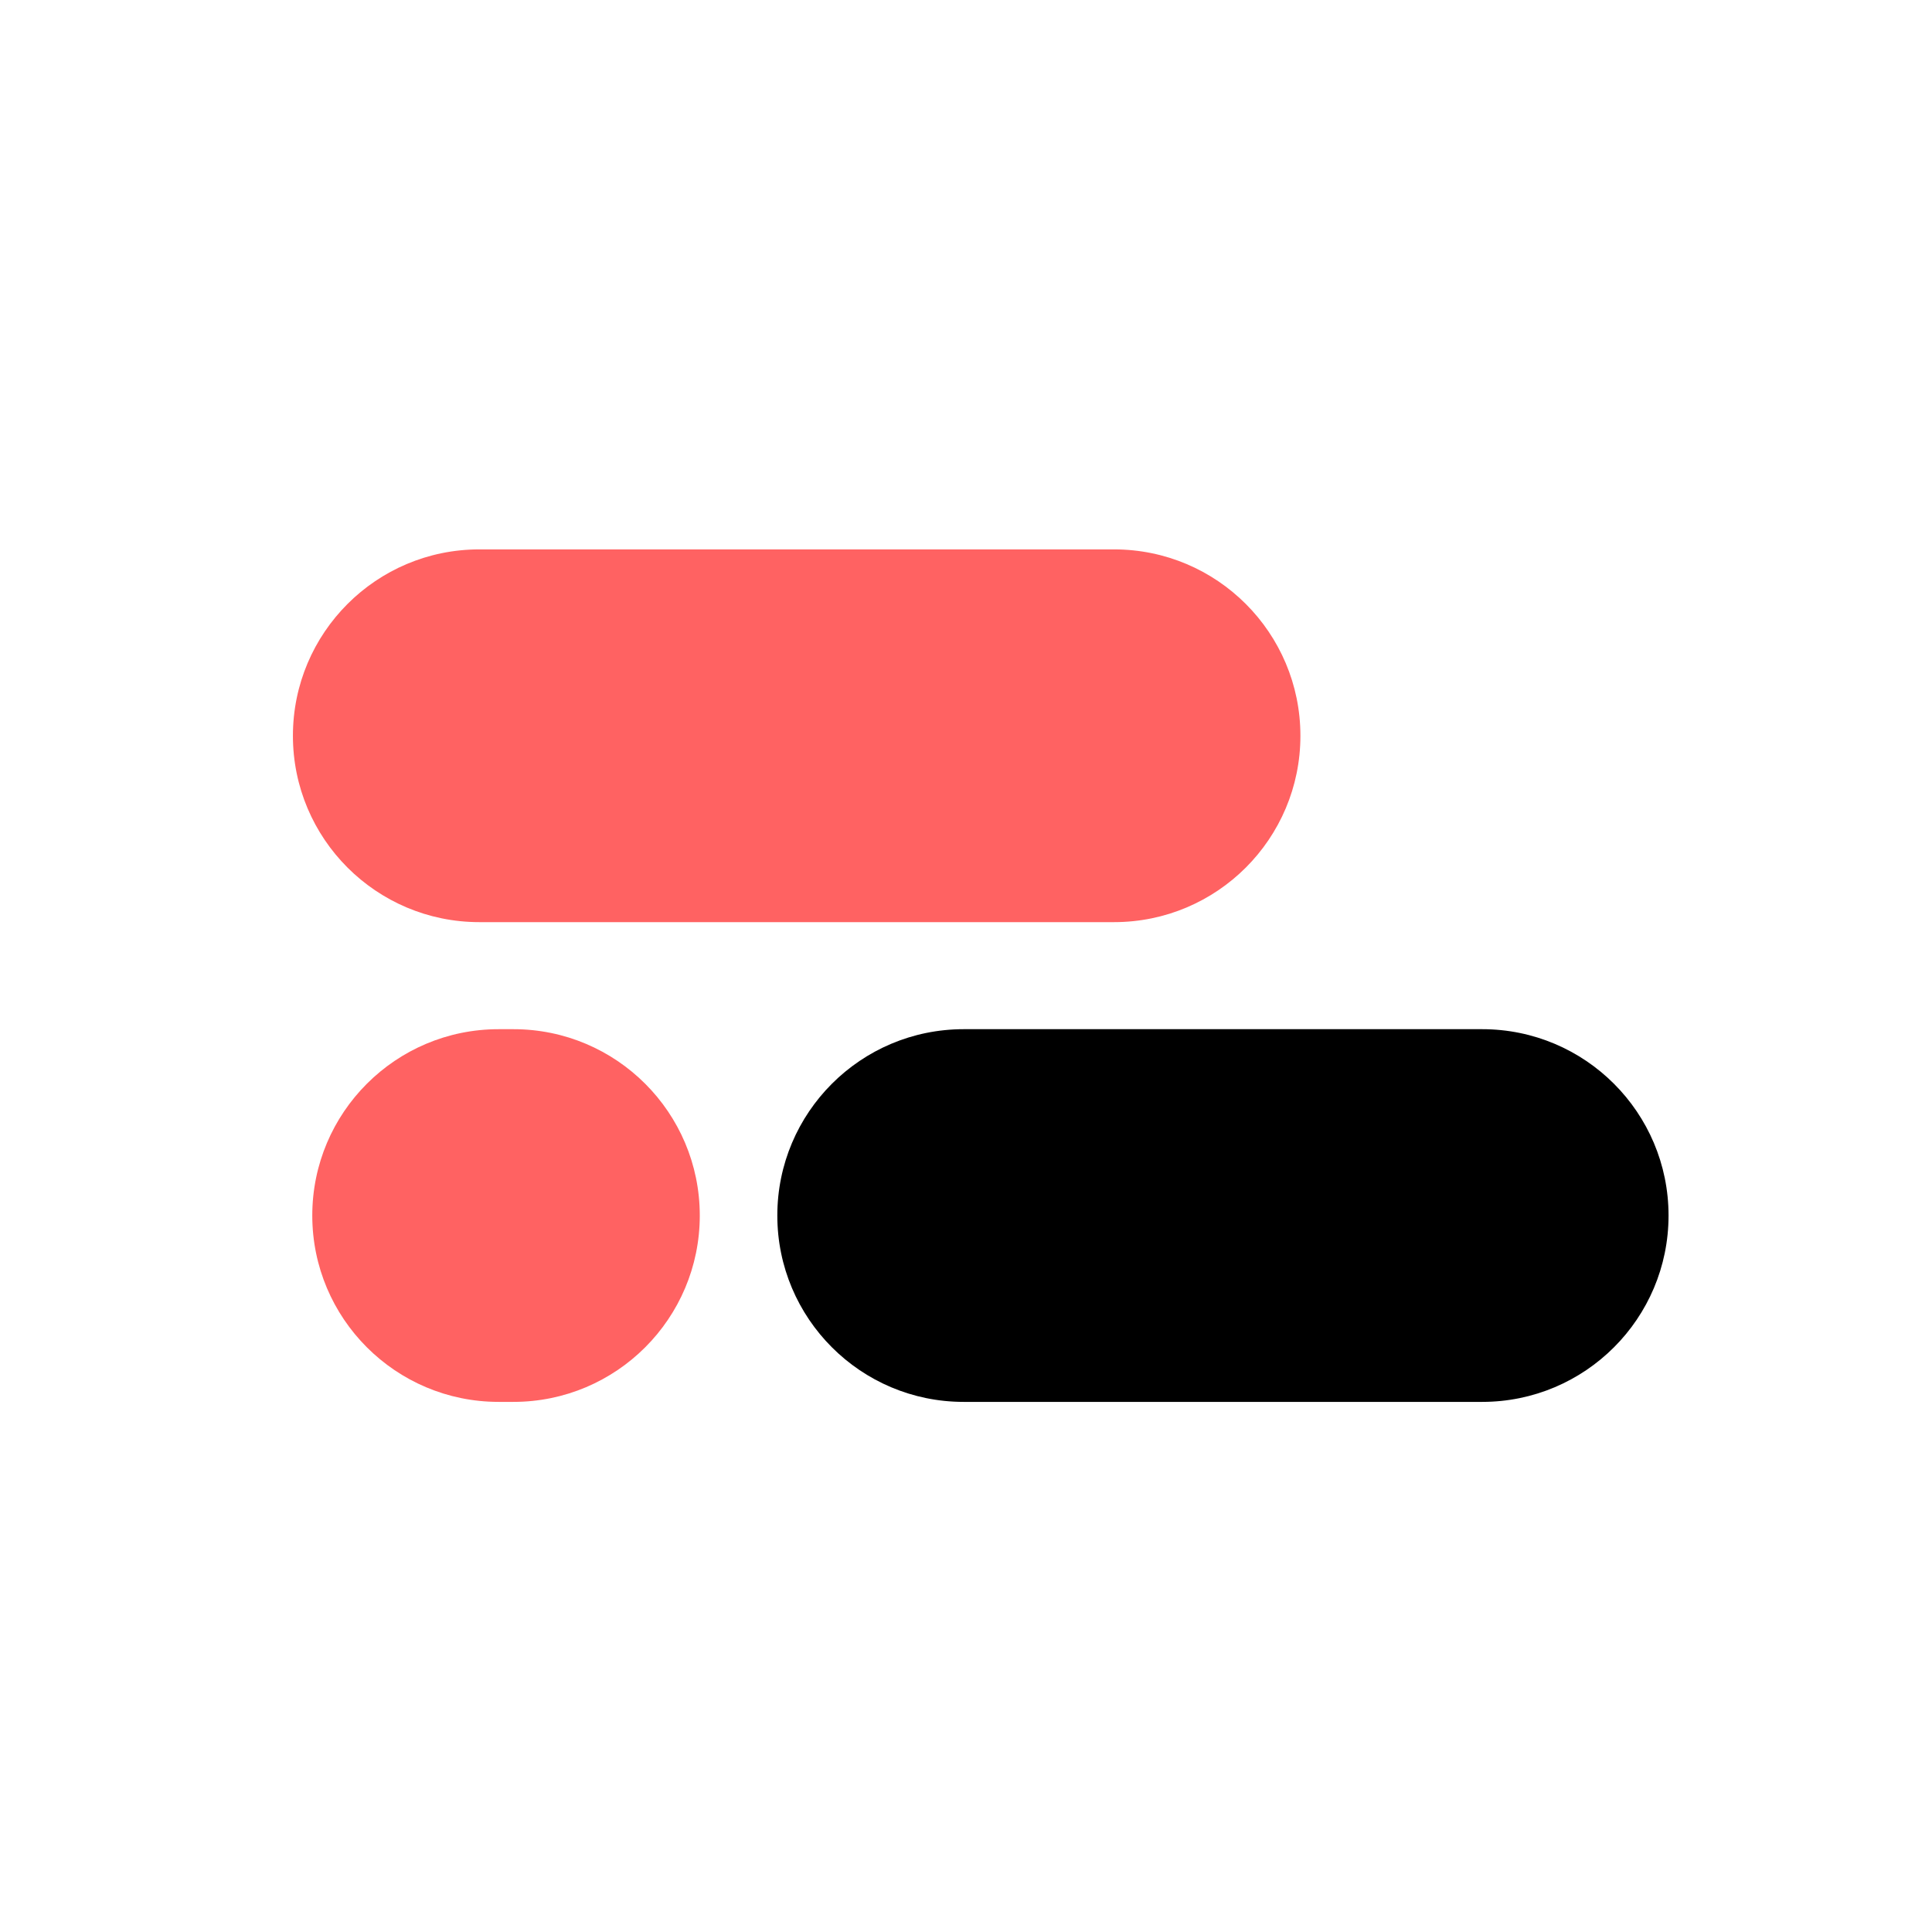 <svg width="44" height="44" viewBox="0 0 44 44" fill="none" xmlns="http://www.w3.org/2000/svg">
<path d="M6.671 16.757C6.671 14.413 8.571 12.512 10.915 12.512H25.372C27.716 12.512 29.616 14.413 29.616 16.757C29.616 19.101 27.716 21.001 25.372 21.001H10.915C8.571 21.001 6.671 19.101 6.671 16.757Z" fill="#FF6262"/>
<path d="M17.703 27.683C17.703 25.339 19.603 23.439 21.947 23.439H33.756C36.1 23.439 38 25.339 38 27.683C38 30.027 36.1 31.927 33.756 31.927H21.947C19.603 31.927 17.703 30.027 17.703 27.683Z" fill="black"/>
<path d="M7.112 27.683C7.112 25.339 9.012 23.439 11.356 23.439H11.693C14.037 23.439 15.937 25.339 15.937 27.683C15.937 30.027 14.037 31.927 11.693 31.927H11.356C9.012 31.927 7.112 30.027 7.112 27.683Z" fill="#FF6262"/>
</svg>
